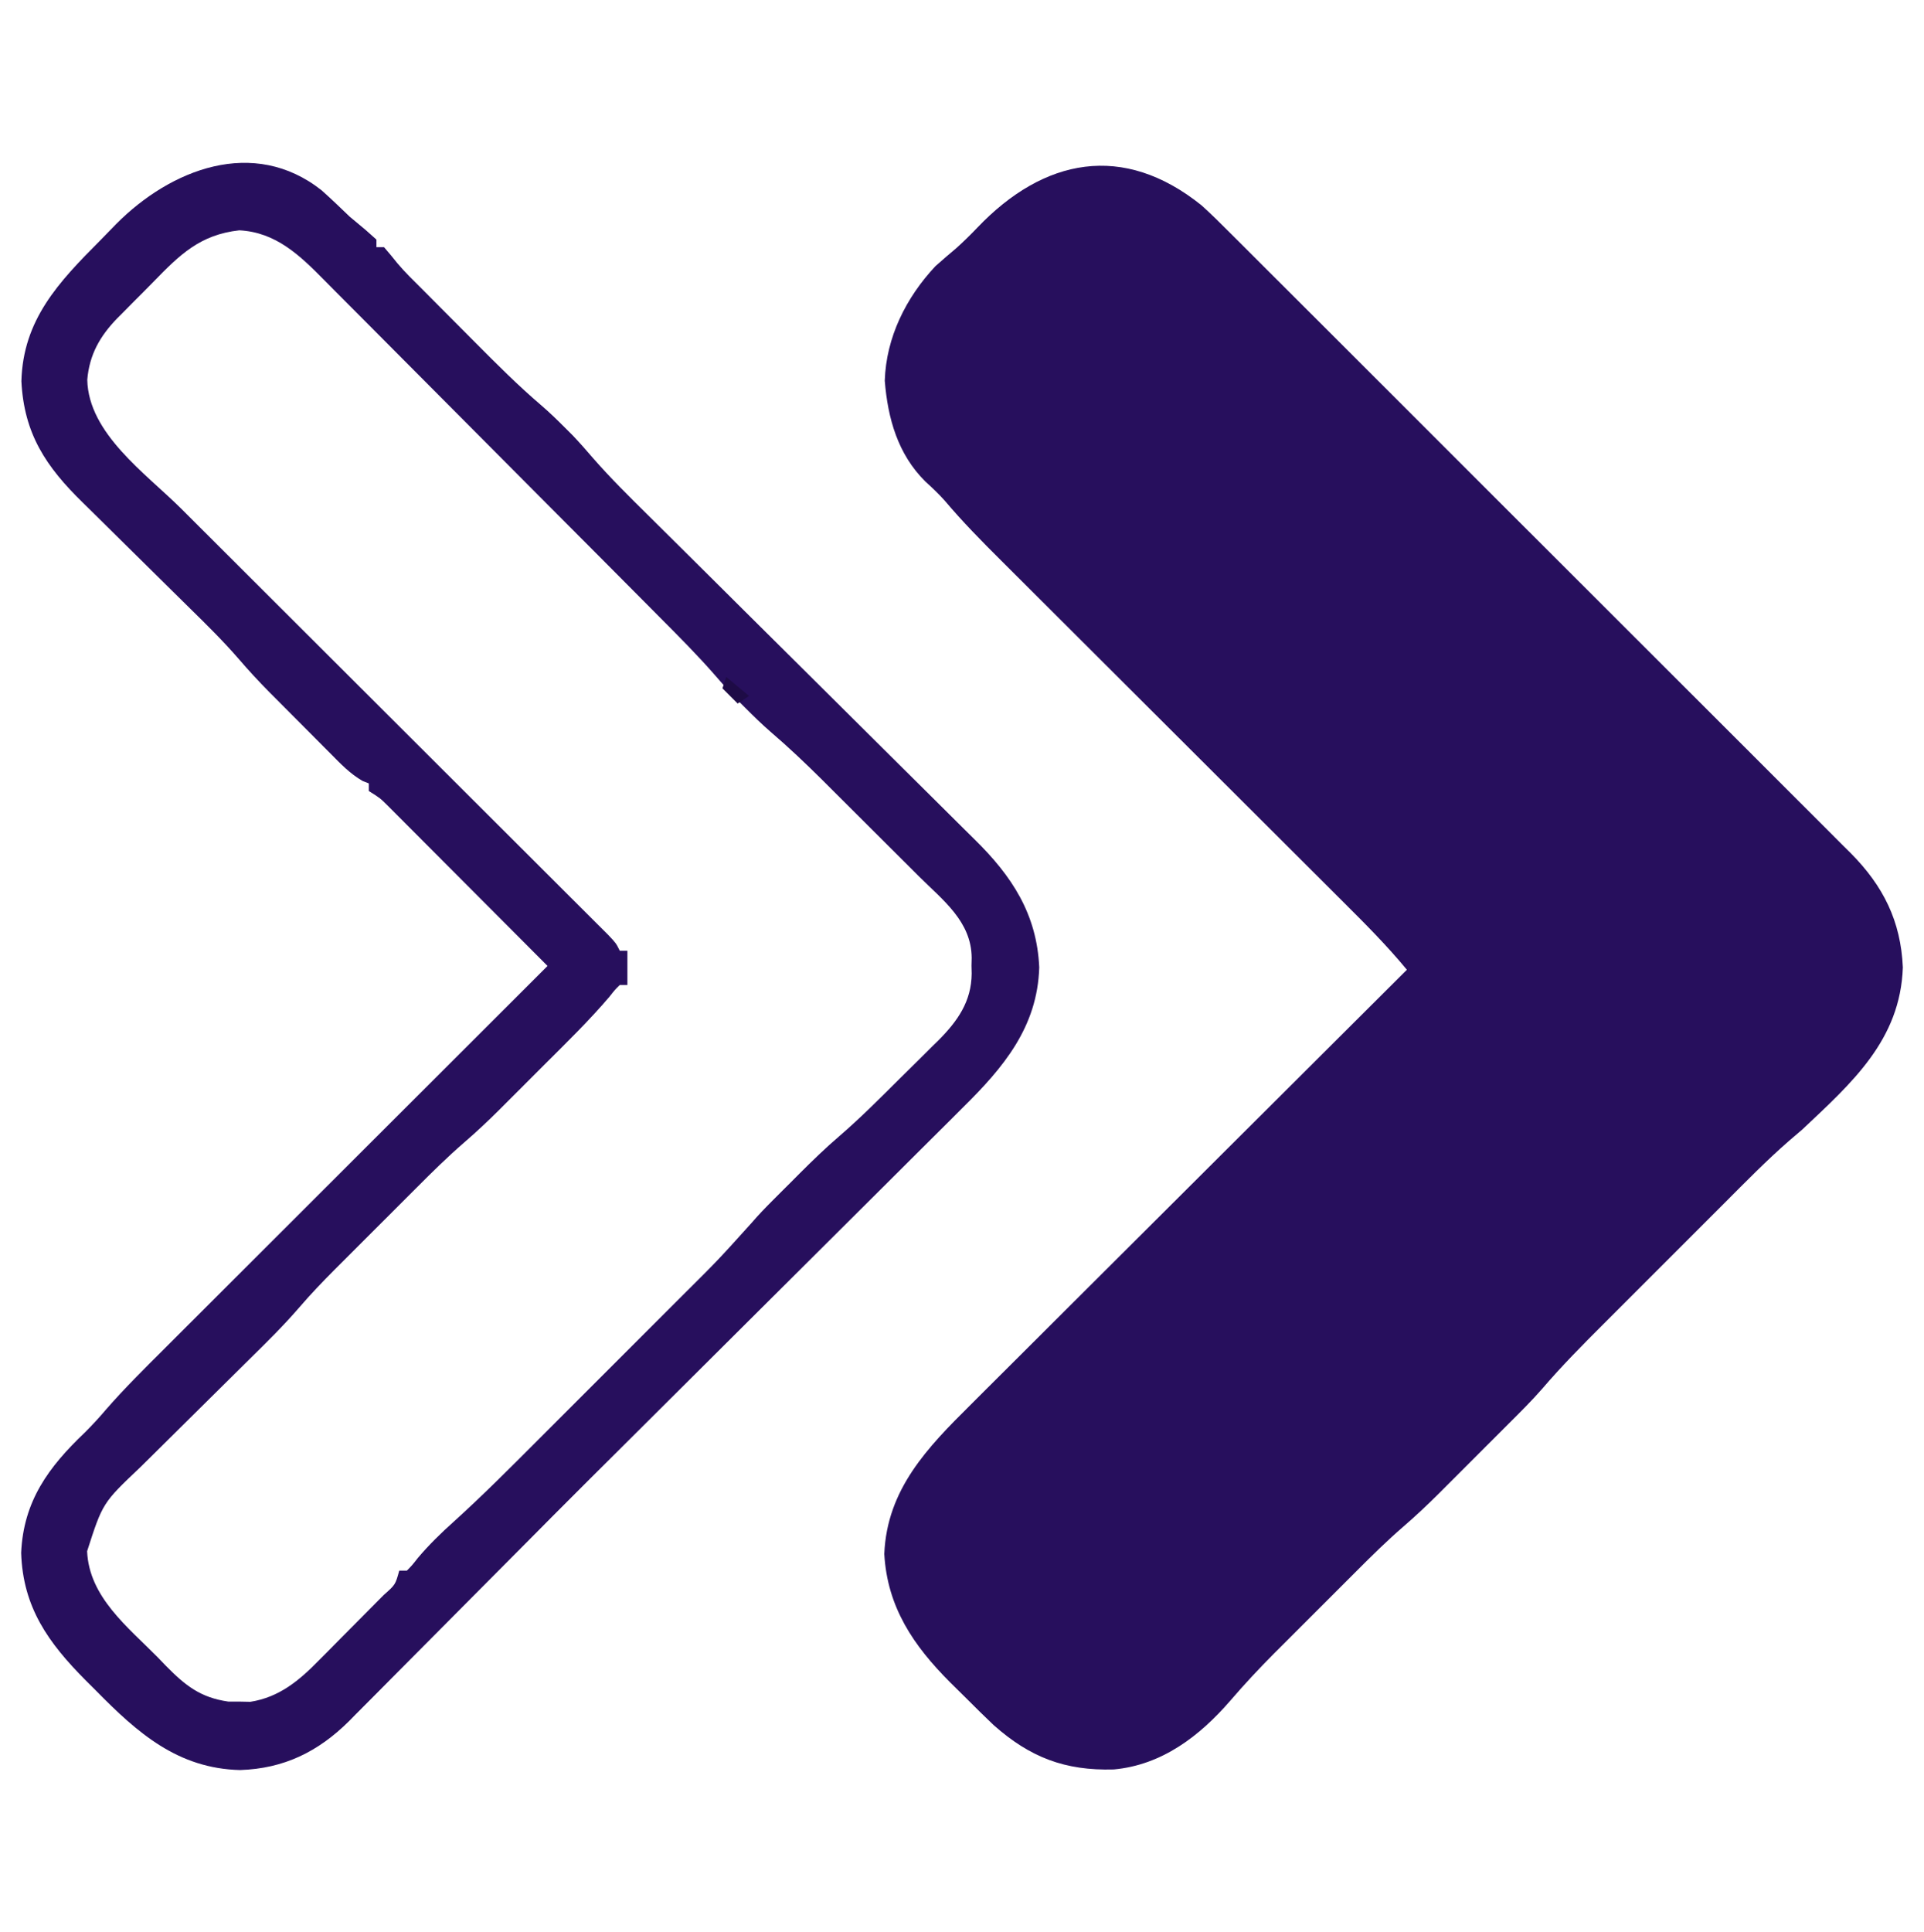 <?xml version="1.0" encoding="UTF-8"?>
<svg version="1.1" xmlns="http://www.w3.org/2000/svg" width="506" height="508">
<path d="M0 0 C2.624 2.365 5.12 4.845 7.61 7.349 C8.693 8.427 8.693 8.427 9.798 9.526 C12.198 11.916 14.592 14.313 16.985 16.71 C18.712 18.433 20.439 20.155 22.166 21.876 C26.359 26.057 30.547 30.243 34.733 34.431 C38.137 37.836 41.542 41.24 44.948 44.642 C45.434 45.127 45.92 45.612 46.421 46.113 C47.408 47.099 48.396 48.085 49.383 49.071 C58.627 58.305 67.865 67.545 77.101 76.787 C85.543 85.233 93.992 93.671 102.445 102.105 C111.137 110.778 119.824 119.457 128.505 128.142 C133.374 133.012 138.245 137.881 143.121 142.743 C147.706 147.314 152.283 151.894 156.854 156.478 C158.531 158.158 160.211 159.835 161.894 161.509 C164.193 163.798 166.483 166.096 168.771 168.397 C169.768 169.383 169.768 169.383 170.785 170.389 C179.269 178.972 183.904 188.169 184.438 200.375 C183.782 219.503 171.013 230.726 158 243 C156.854 243.989 155.702 244.973 154.547 245.951 C148.57 251.161 143.031 256.825 137.434 262.434 C136.229 263.638 135.024 264.842 133.819 266.045 C131.305 268.558 128.793 271.072 126.282 273.587 C123.083 276.792 119.879 279.993 116.674 283.192 C114.188 285.674 111.705 288.159 109.223 290.644 C108.043 291.824 106.863 293.004 105.681 294.182 C100.139 299.716 94.658 305.249 89.566 311.207 C86.792 314.383 83.802 317.341 80.816 320.316 C80.157 320.977 79.498 321.637 78.819 322.317 C77.436 323.7 76.052 325.083 74.667 326.464 C72.568 328.557 70.474 330.656 68.381 332.756 C67.026 334.11 65.672 335.463 64.316 336.816 C63.702 337.433 63.087 338.05 62.453 338.686 C59.411 341.712 56.318 344.628 53.068 347.432 C48.718 351.195 44.65 355.205 40.59 359.277 C39.819 360.048 39.048 360.818 38.253 361.611 C36.634 363.229 35.017 364.849 33.4 366.469 C30.944 368.931 28.483 371.386 26.021 373.842 C24.44 375.424 22.858 377.007 21.277 378.59 C20.188 379.676 20.188 379.676 19.077 380.784 C15.083 384.796 11.253 388.897 7.564 393.192 C-0.509 402.527 -10.441 410.133 -23.102 411.281 C-35.926 411.642 -45.131 408.101 -54.69 399.611 C-57.077 397.338 -59.429 395.038 -61.749 392.697 C-63.184 391.254 -64.637 389.83 -66.092 388.406 C-75.761 378.73 -82.644 368.63 -83.438 354.625 C-82.735 337.574 -72.049 326.601 -60.661 315.32 C-59.408 314.068 -58.156 312.816 -56.904 311.562 C-53.525 308.182 -50.137 304.812 -46.747 301.442 C-43.198 297.912 -39.658 294.374 -36.116 290.836 C-29.418 284.148 -22.713 277.467 -16.004 270.788 C-8.364 263.181 -0.731 255.565 6.9 247.949 C22.591 232.29 38.292 216.641 54 201 C48.807 194.707 43.113 188.984 37.332 183.235 C36.259 182.163 35.186 181.091 34.113 180.019 C31.812 177.722 29.511 175.427 27.208 173.133 C23.561 169.499 19.918 165.862 16.275 162.224 C7.884 153.845 -0.512 145.471 -8.908 137.097 C-16.605 129.421 -24.3 121.743 -31.992 114.062 C-35.607 110.451 -39.225 106.843 -42.844 103.238 C-45.102 100.987 -47.358 98.734 -49.614 96.481 C-50.653 95.443 -51.694 94.407 -52.735 93.371 C-57.839 88.292 -62.851 83.203 -67.494 77.697 C-69.107 75.88 -70.829 74.259 -72.625 72.625 C-79.881 65.451 -82.514 56.031 -83.312 46.125 C-82.948 34.669 -77.717 24.255 -70 16 C-68.171 14.363 -66.306 12.774 -64.43 11.191 C-62.508 9.459 -60.728 7.709 -58.945 5.84 C-41.495 -12.44 -20.601 -16.575 0 0 Z " fill="#270F5D" transform="translate(316,54)"/>
<path d="M0 0 C2.524 2.261 4.962 4.594 7.402 6.945 C8.769 8.101 10.143 9.249 11.527 10.383 C12.476 11.228 13.425 12.074 14.402 12.945 C14.402 13.605 14.402 14.265 14.402 14.945 C15.062 14.945 15.722 14.945 16.402 14.945 C17.589 16.325 18.773 17.708 19.891 19.145 C21.919 21.561 24.165 23.721 26.402 25.945 C27.794 27.345 29.185 28.744 30.575 30.144 C32.722 32.304 34.872 34.462 37.021 36.619 C38.146 37.749 39.27 38.879 40.392 40.011 C46.044 45.704 51.675 51.343 57.781 56.554 C59.938 58.405 61.959 60.37 63.965 62.383 C64.647 63.062 65.329 63.741 66.031 64.441 C67.893 66.407 69.649 68.396 71.404 70.454 C75.943 75.649 80.835 80.472 85.74 85.318 C86.767 86.335 87.792 87.353 88.818 88.371 C91.012 90.549 93.208 92.725 95.405 94.901 C98.885 98.348 102.36 101.802 105.833 105.258 C106.422 105.843 107.01 106.429 107.617 107.032 C108.819 108.228 110.022 109.425 111.225 110.621 C119.3 118.653 127.379 126.681 135.473 134.694 C140.95 140.116 146.417 145.546 151.874 150.987 C154.755 153.859 157.64 156.725 160.536 159.581 C163.262 162.268 165.975 164.967 168.68 167.675 C169.668 168.66 170.66 169.641 171.657 170.617 C181.523 180.285 188.093 190.296 188.715 204.32 C188.251 220.022 179.297 230.66 168.611 241.191 C167.524 242.277 166.438 243.364 165.352 244.452 C162.425 247.38 159.486 250.295 156.545 253.209 C153.458 256.27 150.383 259.343 147.307 262.414 C141.484 268.224 135.652 274.024 129.815 279.82 C123.188 286.403 116.572 292.997 109.956 299.593 C98.647 310.867 87.329 322.133 76.002 333.39 C75.07 334.316 74.138 335.243 73.177 336.197 C72.371 336.998 71.565 337.799 70.734 338.624 C67.326 342.016 63.924 345.414 60.539 348.829 C60.031 349.342 59.522 349.855 58.998 350.383 C58.458 350.928 57.918 351.472 57.362 352.033 C51.43 358.014 45.49 363.988 39.546 369.957 C35.958 373.561 32.372 377.168 28.793 380.781 C25.319 384.288 21.837 387.788 18.35 391.283 C17.028 392.61 15.709 393.94 14.392 395.273 C12.545 397.141 10.689 399 8.831 400.857 C8.297 401.402 7.763 401.947 7.213 402.508 C-0.947 410.603 -9.937 415.005 -21.473 415.383 C-37.815 414.978 -48.377 405.675 -59.348 394.508 C-60.267 393.592 -61.186 392.676 -62.133 391.732 C-71.853 381.935 -78.587 372.619 -79.035 358.258 C-78.423 344.658 -71.85 335.722 -62.258 326.598 C-60.256 324.602 -58.447 322.626 -56.624 320.479 C-51.841 314.992 -46.675 309.891 -41.522 304.756 C-40.417 303.651 -39.313 302.547 -38.208 301.442 C-35.232 298.465 -32.252 295.491 -29.272 292.518 C-26.15 289.402 -23.03 286.284 -19.911 283.165 C-14.013 277.27 -8.112 271.378 -2.211 265.486 C4.512 258.775 11.232 252.06 17.951 245.346 C31.765 231.543 45.583 217.743 59.402 203.945 C53.72 198.24 48.035 192.537 42.347 186.838 C39.706 184.192 37.066 181.544 34.427 178.895 C31.882 176.338 29.333 173.784 26.783 171.231 C25.81 170.257 24.839 169.282 23.868 168.305 C22.508 166.938 21.145 165.575 19.782 164.211 C19.007 163.434 18.232 162.657 17.434 161.856 C15.351 159.791 15.351 159.791 12.402 157.945 C12.402 157.285 12.402 156.625 12.402 155.945 C11.867 155.735 11.332 155.525 10.781 155.309 C7.48 153.416 5.004 150.812 2.352 148.125 C1.775 147.548 1.197 146.97 0.603 146.375 C-0.617 145.152 -1.835 143.926 -3.051 142.698 C-4.888 140.843 -6.733 138.995 -8.58 137.148 C-9.77 135.954 -10.959 134.758 -12.148 133.562 C-12.69 133.019 -13.232 132.476 -13.791 131.917 C-16.583 129.091 -19.256 126.208 -21.84 123.19 C-25.897 118.51 -30.285 114.191 -34.704 109.856 C-36.205 108.382 -37.701 106.903 -39.196 105.423 C-43.441 101.221 -47.688 97.021 -51.952 92.838 C-54.575 90.264 -57.188 87.679 -59.795 85.088 C-60.781 84.112 -61.771 83.14 -62.764 82.171 C-72.536 72.639 -78.281 64.008 -78.973 50.195 C-78.544 33.978 -69.136 24.101 -58.274 13.197 C-56.851 11.761 -55.447 10.308 -54.043 8.854 C-39.756 -5.543 -17.923 -14.176 0 0 Z M-44.29 24.096 C-45.91 25.757 -47.549 27.396 -49.193 29.033 C-50.242 30.092 -51.29 31.153 -52.336 32.215 C-53.063 32.942 -53.063 32.942 -53.804 33.683 C-58.334 38.372 -61.095 43.23 -61.645 49.816 C-61.333 63.965 -46.259 74.424 -36.934 83.707 C-35.682 84.956 -34.432 86.206 -33.181 87.455 C-30.508 90.125 -27.833 92.794 -25.157 95.461 C-20.927 99.677 -16.701 103.897 -12.476 108.118 C-3.52 117.063 5.441 126.004 14.402 134.945 C24.106 144.627 33.809 154.309 43.507 163.997 C47.71 168.195 51.916 172.391 56.123 176.584 C58.731 179.184 61.336 181.786 63.941 184.389 C65.152 185.599 66.364 186.807 67.578 188.015 C69.228 189.658 70.875 191.304 72.521 192.951 C73.445 193.872 74.369 194.794 75.321 195.744 C77.402 197.945 77.402 197.945 78.402 199.945 C79.062 199.945 79.722 199.945 80.402 199.945 C80.402 202.915 80.402 205.885 80.402 208.945 C79.742 208.945 79.082 208.945 78.402 208.945 C77.104 210.225 77.104 210.225 75.711 212.004 C70.325 218.335 64.379 224.118 58.496 229.982 C56.47 232.003 54.448 234.03 52.428 236.057 C51.119 237.365 49.81 238.673 48.5 239.98 C47.907 240.575 47.314 241.17 46.703 241.783 C43.716 244.755 40.675 247.61 37.484 250.363 C33.13 254.132 29.057 258.146 24.992 262.223 C24.221 262.993 23.45 263.763 22.655 264.557 C21.037 266.175 19.419 267.794 17.802 269.415 C15.347 271.876 12.886 274.332 10.424 276.787 C8.842 278.369 7.261 279.952 5.68 281.535 C4.59 282.621 4.59 282.621 3.479 283.73 C0.225 286.998 -2.938 290.291 -5.938 293.795 C-10.026 298.531 -14.464 302.894 -18.92 307.281 C-20.458 308.797 -21.992 310.317 -23.524 311.838 C-27.877 316.157 -32.233 320.472 -36.6 324.776 C-39.286 327.424 -41.964 330.08 -44.638 332.74 C-45.651 333.745 -46.666 334.747 -47.684 335.746 C-57.605 345.149 -57.605 345.149 -61.688 357.844 C-61.173 369.887 -50.989 377.76 -43.098 385.758 C-42.377 386.507 -41.656 387.257 -40.914 388.029 C-35.836 393.167 -31.893 396.33 -24.57 397.379 C-23.61 397.38 -22.65 397.381 -21.66 397.383 C-20.223 397.412 -20.223 397.412 -18.758 397.441 C-11.171 396.25 -5.913 391.853 -0.691 386.5 C-0.081 385.889 0.529 385.278 1.158 384.648 C2.433 383.367 3.703 382.081 4.969 380.791 C6.914 378.808 8.876 376.843 10.84 374.879 C12.08 373.629 13.32 372.377 14.559 371.125 C15.44 370.241 15.44 370.241 16.339 369.338 C19.39 366.633 19.39 366.633 20.402 362.945 C21.062 362.945 21.722 362.945 22.402 362.945 C23.798 361.526 23.798 361.526 25.277 359.633 C28.207 356.169 31.32 353.127 34.7 350.104 C42.302 343.223 49.523 335.97 56.766 328.715 C58.211 327.27 59.657 325.825 61.103 324.38 C64.111 321.374 67.117 318.366 70.121 315.357 C73.955 311.517 77.794 307.682 81.633 303.848 C84.611 300.874 87.587 297.897 90.561 294.92 C91.976 293.505 93.39 292.091 94.806 290.678 C104.212 281.329 104.212 281.329 113.09 271.484 C114.881 269.384 116.793 267.425 118.742 265.473 C119.496 264.718 120.249 263.963 121.025 263.186 C121.789 262.426 122.553 261.666 123.34 260.883 C124.1 260.119 124.86 259.355 125.643 258.568 C129.053 255.164 132.477 251.831 136.141 248.699 C141.641 243.959 146.754 238.817 151.895 233.693 C153.656 231.942 155.427 230.202 157.199 228.461 C158.335 227.331 159.471 226.201 160.605 225.07 C161.39 224.304 161.39 224.304 162.19 223.523 C167.226 218.456 170.893 213.306 170.949 205.936 C170.926 204.919 170.926 204.919 170.902 203.883 C170.918 203.202 170.933 202.52 170.949 201.818 C170.876 192.262 163.439 186.7 157.105 180.418 C155.744 179.057 155.744 179.057 154.355 177.669 C152.438 175.754 150.518 173.842 148.596 171.933 C146.152 169.506 143.715 167.073 141.281 164.638 C138.933 162.291 136.582 159.948 134.23 157.605 C133.366 156.742 132.501 155.878 131.61 154.988 C127.22 150.632 122.772 146.411 118.073 142.39 C115.727 140.361 113.529 138.204 111.34 136.008 C110.565 135.236 109.79 134.464 108.992 133.668 C107.054 131.631 105.224 129.582 103.401 127.448 C98.768 122.142 93.804 117.175 88.836 112.187 C87.786 111.128 86.735 110.069 85.685 109.01 C82.264 105.563 78.837 102.121 75.41 98.68 C74.224 97.489 73.039 96.297 71.853 95.106 C66.921 90.152 61.987 85.2 57.049 80.251 C49.999 73.185 42.958 66.11 35.928 59.023 C30.967 54.024 25.997 49.034 21.02 44.052 C18.054 41.082 15.093 38.109 12.141 35.125 C9.366 32.32 6.58 29.527 3.784 26.743 C2.764 25.723 1.748 24.699 0.738 23.671 C-5.722 17.105 -12.024 11.007 -21.66 10.508 C-32.024 11.659 -37.321 16.936 -44.29 24.096 Z " fill="#270F5D" transform="translate(84.598,50.055)"/>
<path d="M0 0 C1.98 1.65 3.96 3.3 6 5 C5.01 5.66 4.02 6.32 3 7 C1.68 5.68 0.36 4.36 -1 3 C-0.67 2.01 -0.34 1.02 0 0 Z " fill="#1E0B46" transform="translate(191,178)"/>
</svg>
